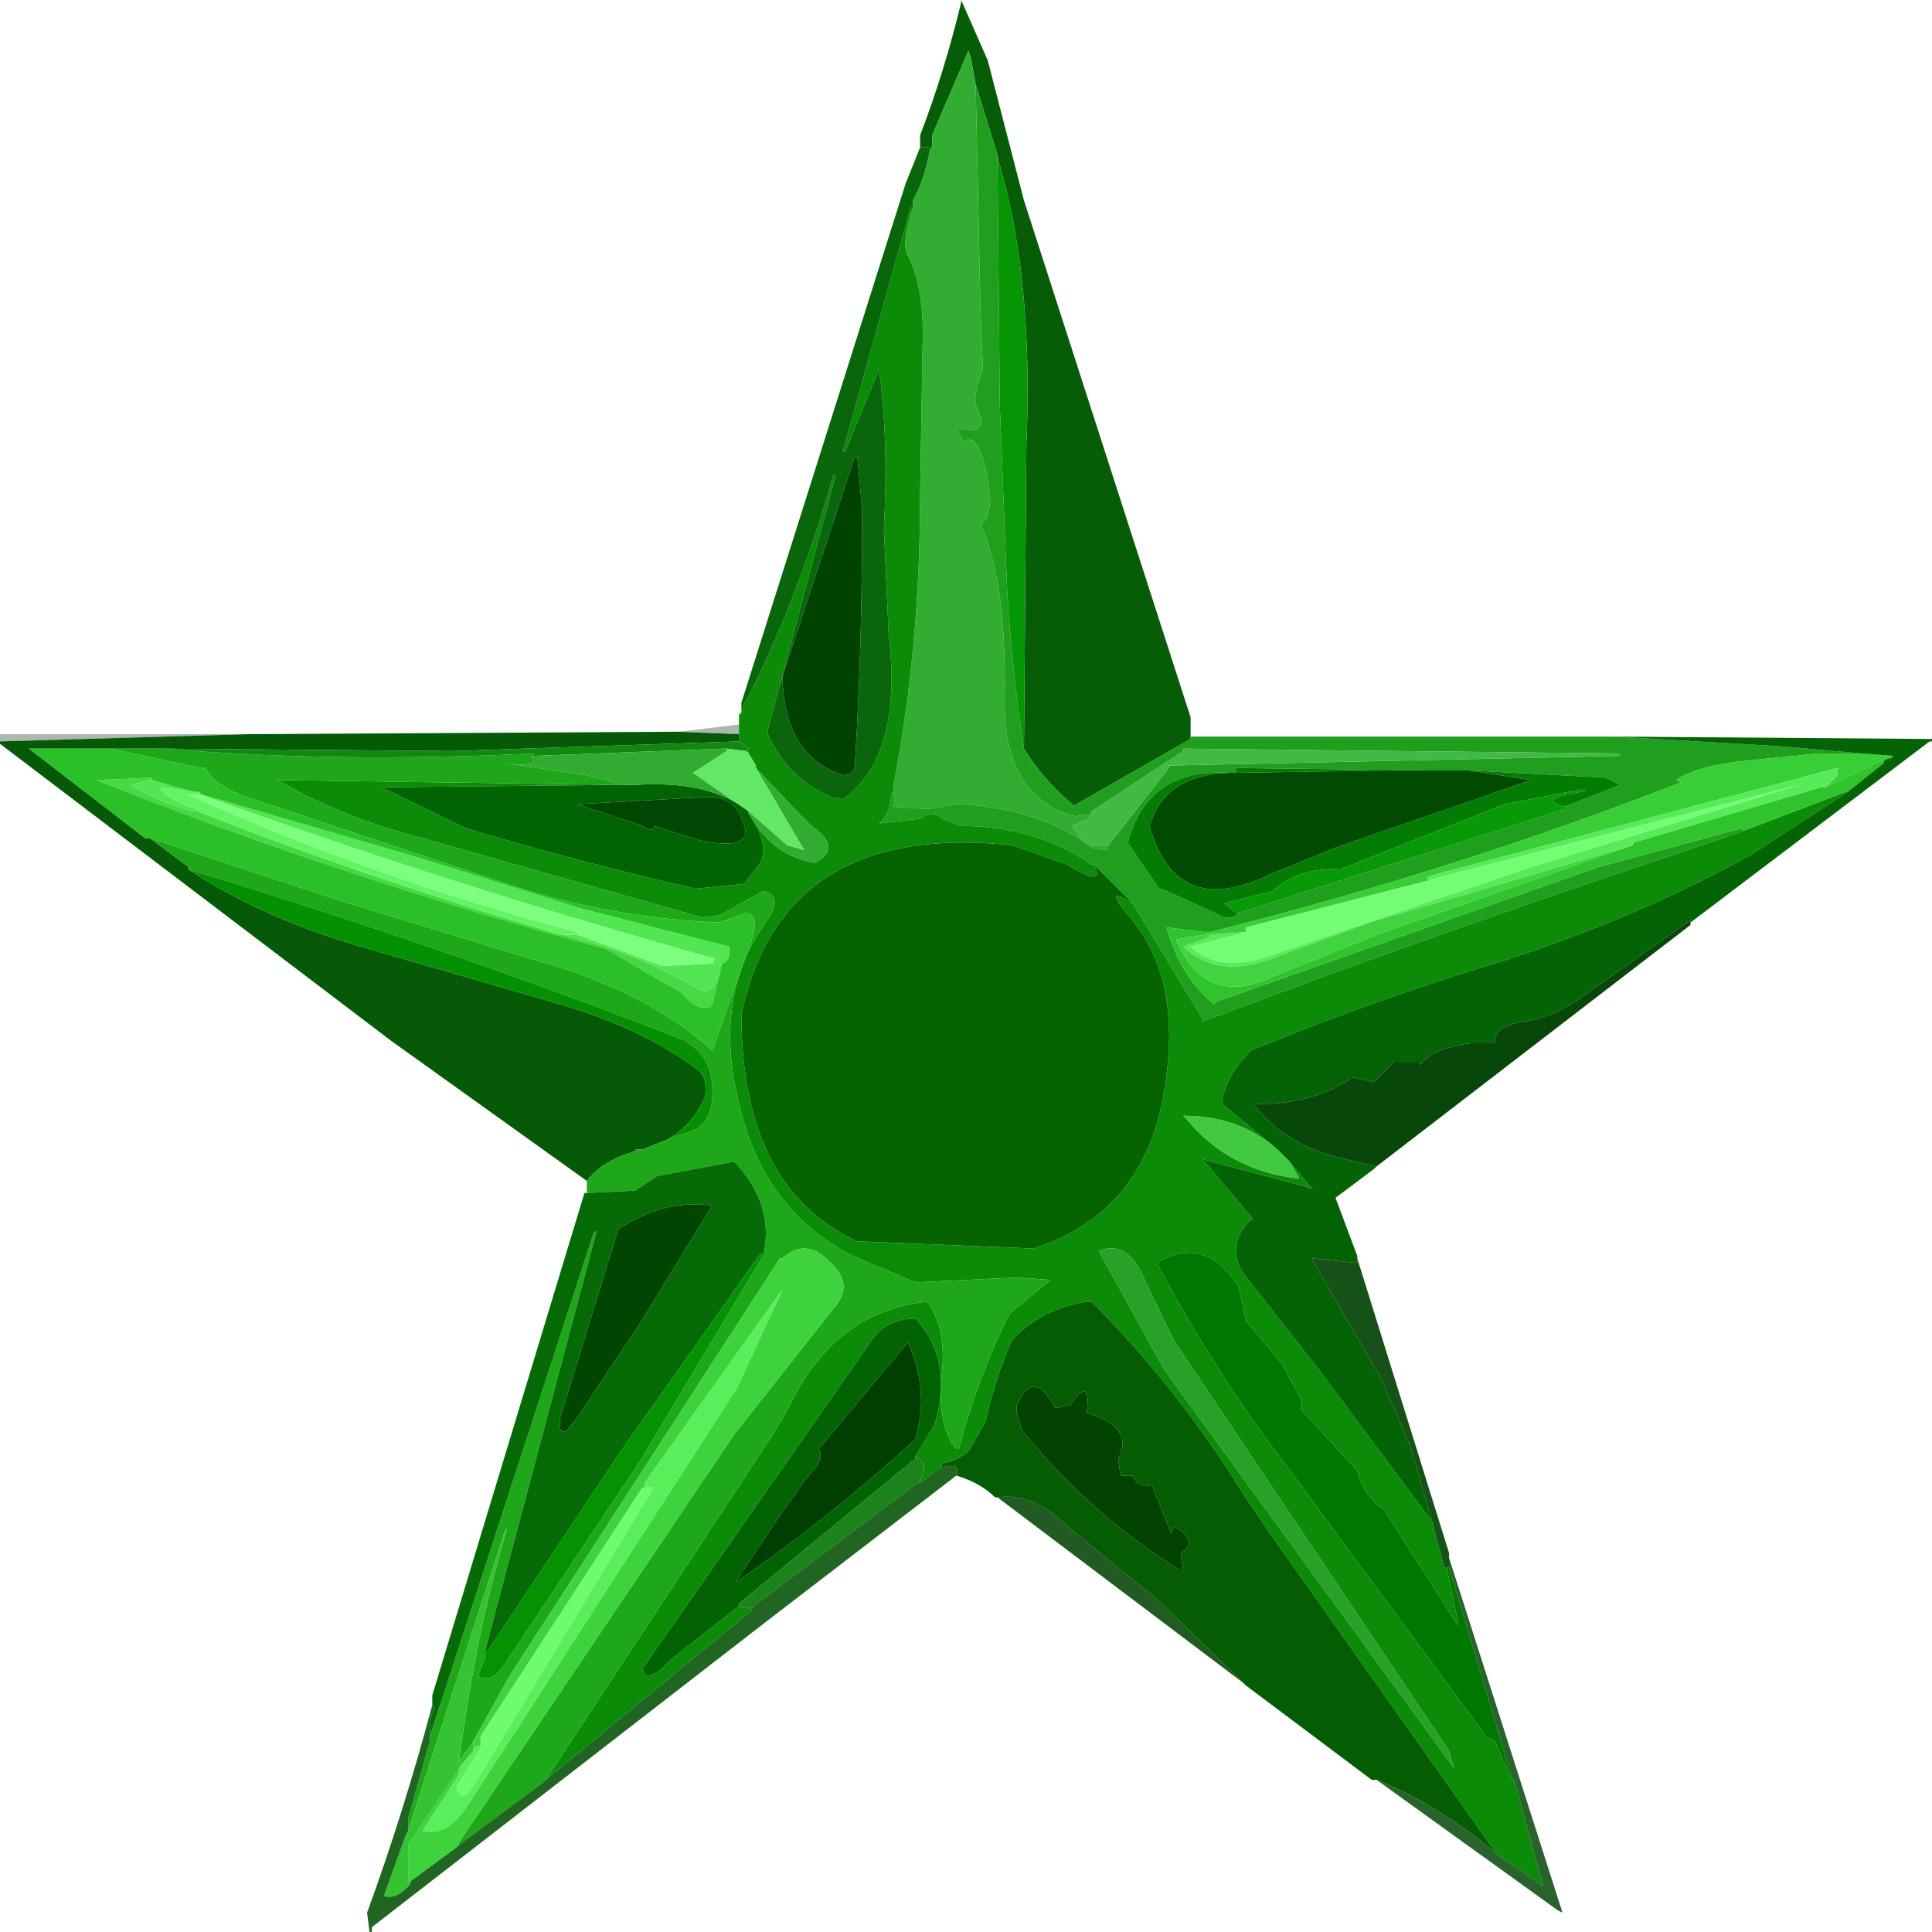 <?xml version="1.0" encoding="UTF-8" standalone="no"?>
<svg xmlns:xlink="http://www.w3.org/1999/xlink" height="40.0px" width="40.0px" xmlns="http://www.w3.org/2000/svg">
  <g transform="matrix(1.0, 0.0, 0.0, 1.0, 20.0, 20.0)">
    <path d="M-0.95 -16.95 L-0.95 -17.05 -0.95 -17.2 Q-0.45 -18.5 -0.1 -19.95 L-0.1 -20.0 0.45 -18.75 1.2 -15.85 4.65 -5.15 4.65 -4.75 4.65 -4.7 2.2 -3.3 2.2 -3.35 Q1.6 -3.85 1.2 -4.5 L1.25 -10.8 Q1.4 -14.3 0.65 -16.75 L0.65 -16.8 0.2 -18.25 0.1 -18.8 0.05 -18.95 -0.7 -17.2 -0.7 -17.05 -0.7 -16.95 -0.75 -16.95 -0.95 -16.95" fill="#025903" fill-opacity="0.973" fill-rule="evenodd" stroke="none"/>
    <path d="M-0.7 -16.95 L-0.7 -17.05 -0.7 -17.2 0.05 -18.95 0.1 -18.8 0.2 -18.25 0.3 -13.55 0.35 -12.35 Q0.1 -11.75 0.25 -11.5 0.5 -10.95 -0.2 -11.15 L-0.05 -10.85 Q0.25 -11.1 0.45 -10.1 L0.5 -9.7 Q0.5 -9.25 0.3 -9.15 0.85 -7.95 0.8 -5.45 0.8 -3.5 2.25 -3.1 L2.6 -3.15 2.55 -3.05 2.2 -2.9 2.4 -2.6 Q1.3 -3.3 -0.2 -3.35 L-0.8 -3.25 -1.55 -3.3 Q-1.45 -3.3 -1.5 -3.55 L-1.5 -3.6 -1.5 -3.7 -1.5 -3.75 Q-0.95 -6.6 -0.95 -9.75 L-0.9 -12.8 Q-0.85 -14.0 -1.2 -14.7 -1.35 -14.95 -1.1 -15.7 L-1.1 -15.8 -1.1 -15.85 Q-0.85 -16.3 -0.75 -16.9 L-0.7 -16.95 M2.95 -2.5 L2.9 -2.4 2.6 -2.45 2.55 -2.5 2.9 -2.5 2.95 -2.5" fill="#32ad31" fill-rule="evenodd" stroke="none"/>
    <path d="M0.2 -18.25 L0.65 -16.8 0.65 -16.75 0.7 -11.6 0.85 -7.8 Q0.95 -6.1 1.2 -4.5 1.6 -3.85 2.2 -3.35 L2.2 -3.3 4.65 -4.7 4.65 -4.75 13.35 -4.75 13.4 -4.75 16.85 -4.55 18.55 -4.4 17.65 -4.4 16.15 -4.25 Q15.15 -4.15 14.7 -3.85 L14.8 -3.8 Q10.2 -2.0 5.05 -0.7 L4.95 -0.7 4.15 -0.8 Q4.45 0.25 5.15 0.8 L5.15 0.75 10.25 -1.05 13.1 -2.05 16.05 -2.85 16.1 -2.8 14.95 -2.4 Q9.8 -0.7 4.9 1.15 L4.9 1.1 3.45 -1.3 3.4 -1.35 2.65 -2.1 2.6 -2.1 Q1.45 -2.9 -0.1 -2.9 L-0.5 -3.05 Q-0.65 -3.25 -0.95 -3.05 L-1.8 -2.95 Q-1.55 -3.15 -1.55 -3.6 L-1.5 -3.6 -1.5 -3.55 Q-1.45 -3.3 -1.55 -3.3 L-0.8 -3.25 -0.2 -3.35 Q1.3 -3.3 2.4 -2.6 L2.55 -2.5 2.6 -2.45 2.9 -2.4 2.95 -2.5 4.2 -4.1 4.2 -4.15 13.55 -4.35 13.5 -4.4 4.5 -4.5 4.5 -4.45 2.6 -3.2 2.6 -3.15 2.25 -3.1 Q0.8 -3.5 0.8 -5.45 0.85 -7.95 0.3 -9.15 0.5 -9.25 0.5 -9.7 L0.45 -10.1 Q0.25 -11.1 -0.05 -10.85 L-0.2 -11.15 Q0.5 -10.95 0.25 -11.5 0.1 -11.75 0.35 -12.35 L0.3 -13.55 0.2 -18.25 M5.45 -4.0 Q3.75 -4.1 3.35 -2.55 L4.0 -1.6 4.05 -1.6 5.15 -1.1 Q5.45 -0.9 5.65 -1.1 L12.4 -3.25 12.4 -3.3 13.55 -3.75 13.25 -3.9 10.4 -4.05 9.55 -4.05 5.6 -4.1 5.6 -4.0 5.5 -4.0 5.45 -4.0" fill="#1f9f1d" fill-rule="evenodd" stroke="none"/>
    <path d="M0.65 -16.75 Q1.4 -14.3 1.25 -10.8 L1.2 -4.5 Q0.95 -6.1 0.85 -7.8 L0.7 -11.6 0.65 -16.75" fill="#069504" fill-rule="evenodd" stroke="none"/>
    <path d="M2.6 -3.15 L2.6 -3.2 4.5 -4.45 4.5 -4.5 13.5 -4.4 13.55 -4.35 4.2 -4.15 4.2 -4.1 2.95 -2.5 2.9 -2.5 2.55 -2.5 2.4 -2.6 2.2 -2.9 2.55 -3.05 2.6 -3.15" fill="#41b942" fill-rule="evenodd" stroke="none"/>
    <path d="M-4.7 -5.0 L-4.7 -5.05 -4.7 -5.2 -4.65 -5.25 -4.65 -5.3 Q-3.5 -7.5 -2.75 -10.15 L-2.7 -10.15 -4.1 -4.9 -4.1 -4.8 Q-3.7 -3.9 -2.8 -3.5 L-2.55 -3.45 Q-1.3 -4.35 -1.6 -6.85 L-1.7 -9.05 Q-1.6 -10.9 -1.8 -12.35 L-2.5 -10.65 -2.55 -10.65 -1.15 -15.7 -1.1 -15.7 Q-1.35 -14.95 -1.2 -14.7 -0.85 -14.0 -0.9 -12.8 L-0.95 -9.75 Q-0.95 -6.6 -1.5 -3.75 L-1.5 -3.7 -1.5 -3.6 -1.55 -3.6 Q-1.55 -3.15 -1.8 -2.95 L-0.95 -3.05 Q-0.65 -3.25 -0.5 -3.05 L-0.1 -2.9 Q1.45 -2.9 2.6 -2.1 L2.65 -2.1 Q2.9 -1.6 2.1 -2.1 L0.95 -2.5 Q-3.8 -3.0 -4.65 1.0 -4.65 4.6 -2.25 5.7 L1.4 5.85 Q3.7 5.1 4.1 2.6 4.5 0.3 3.4 -1.0 2.8 -1.7 3.45 -1.3 L4.9 1.1 4.9 1.15 Q9.8 -0.7 14.95 -2.4 L16.1 -2.8 18.2 -3.6 18.25 -3.6 16.25 -2.3 Q13.9 -1.0 11.1 -0.1 8.45 0.7 5.9 1.75 5.35 2.3 5.3 2.85 L6.45 3.8 Q5.65 3.1 4.5 3.1 L4.55 3.15 Q5.45 4.25 6.9 4.4 L6.7 4.05 7.2 4.65 7.15 4.6 4.9 4.0 5.95 5.25 5.9 5.25 Q5.3 5.85 5.85 6.5 L7.3 8.35 9.65 11.5 9.9 12.45 9.95 12.45 10.2 13.65 10.15 13.6 8.65 11.25 Q8.25 11.0 8.1 10.45 L6.95 9.2 6.95 9.05 6.95 9.0 6.55 8.25 5.8 7.35 5.65 6.65 Q4.95 5.55 3.95 6.15 5.2 8.5 6.75 10.5 L8.85 13.35 10.7 15.85 10.75 15.95 10.95 16.05 11.3 16.85 11.35 16.85 11.95 19.05 11.0 18.4 6.4 11.9 5.75 10.95 Q4.4 8.75 2.6 6.95 L2.5 6.95 Q1.55 7.1 0.95 7.75 0.6 8.55 0.4 9.45 L0.05 10.05 Q-0.2 10.25 -0.5 10.3 L-0.5 10.4 -0.55 10.4 -0.95 10.7 -0.95 10.65 Q-0.75 10.3 -1.05 10.15 L-0.65 9.5 Q-0.25 8.15 -1.05 7.3 -1.65 7.3 -1.95 7.75 L-6.7 14.55 Q-6.6 14.9 -6.1 14.35 L-4.7 13.25 -4.5 13.3 -4.4 13.25 -4.45 13.35 -8.7 16.85 -4.0 9.7 -3.7 9.2 Q-2.75 7.15 -0.8 6.95 -0.4 7.5 -0.5 8.45 -0.6 9.55 -0.2 10.0 L-0.15 10.0 Q0.25 8.5 0.9 7.2 L1.75 6.5 1.05 6.45 -1.05 6.55 -2.35 6.0 Q-4.2 5.05 -4.7 2.85 -5.25 0.65 -4.15 -0.9 -3.75 -1.45 -4.2 -1.55 L-5.1 -1.05 -5.45 -1.0 -11.8 -2.8 Q-13.15 -3.2 -14.25 -3.85 L-7.2 -3.75 -12.1 -3.7 -10.35 -2.85 Q-8.0 -2.15 -5.6 -1.6 L-4.6 -1.7 -4.25 -2.15 Q-4.1 -2.5 -4.4 -3.0 -3.95 -2.3 -3.2 -2.15 L-3.1 -2.15 Q-2.55 -2.45 -3.2 -2.9 L-3.5 -3.2 -4.35 -4.1 -4.35 -4.15 -4.5 -4.4 -4.5 -4.5 -4.7 -4.65 -4.7 -4.75 -4.7 -4.8 -4.7 -4.9 -4.7 -5.0 M4.3 7.75 L3.7 6.5 Q3.35 5.65 2.75 5.9 L4.1 8.35 10.1 16.6 10.0 16.25 4.3 7.75" fill="#0a8b07" fill-opacity="0.996" fill-rule="evenodd" stroke="none"/>
    <path d="M2.65 -2.1 L3.4 -1.35 3.45 -1.3 Q2.8 -1.7 3.4 -1.0 4.5 0.3 4.1 2.6 3.7 5.1 1.4 5.85 L-2.25 5.7 Q-4.65 4.6 -4.65 1.0 -3.8 -3.0 0.95 -2.5 L2.1 -2.1 Q2.9 -1.6 2.65 -2.1" fill="#056400" fill-rule="evenodd" stroke="none"/>
    <path d="M5.65 -1.1 Q5.45 -0.9 5.15 -1.1 L4.05 -1.6 4.0 -1.6 3.35 -2.55 Q3.75 -4.1 5.45 -4.0 4.1 -3.95 3.8 -2.9 4.35 -0.95 6.3 -1.9 L7.65 -2.45 11.7 -3.85 10.4 -4.05 13.25 -3.9 13.55 -3.75 12.4 -3.3 Q11.8 -3.45 12.7 -3.6 12.95 -3.65 12.7 -3.65 L11.15 -3.35 7.75 -2.0 Q6.9 -2.05 6.35 -1.55 L5.35 -1.3 5.6 -1.1 5.65 -1.1 M5.6 -4.0 L5.6 -4.1 9.55 -4.05 8.8 -4.05 5.6 -4.0" fill="#047c04" fill-rule="evenodd" stroke="none"/>
    <path d="M5.05 -0.7 Q10.2 -2.0 14.8 -3.8 L14.7 -3.85 Q15.15 -4.15 16.15 -4.25 L17.65 -4.4 18.55 -4.4 19.2 -4.35 19.15 -4.3 19.1 -4.3 19.0 -4.25 18.95 -4.25 17.8 -3.7 18.05 -3.95 18.05 -4.1 9.55 -1.85 9.55 -1.75 9.5 -1.75 5.8 -0.8 5.8 -0.7 5.75 -0.7 5.05 -0.65 5.05 -0.7" fill="#38ce35" fill-rule="evenodd" stroke="none"/>
    <path d="M16.1 -2.8 L16.05 -2.85 13.1 -2.05 10.25 -1.05 5.15 0.75 5.15 0.8 Q4.45 0.25 4.15 -0.8 L4.95 -0.7 5.05 -0.7 5.05 -0.65 4.95 -0.65 4.35 -0.55 Q4.95 0.9 6.4 0.2 L8.65 -0.7 13.8 -2.5 13.8 -2.55 17.7 -3.7 17.8 -3.7 18.95 -4.25 19.0 -4.25 19.0 -4.2 18.25 -3.6 18.2 -3.6 16.1 -2.8" fill="#2fc42c" fill-rule="evenodd" stroke="none"/>
    <path d="M5.05 -0.65 L5.05 -0.6 4.5 -0.4 Q5.25 0.3 6.45 -0.2 L8.35 -0.9 13.8 -2.5 8.65 -0.7 6.4 0.2 Q4.95 0.9 4.35 -0.55 L4.95 -0.65 5.05 -0.65" fill="#41d440" fill-rule="evenodd" stroke="none"/>
    <path d="M13.8 -2.5 L8.35 -0.9 6.45 -0.2 Q5.25 0.3 4.5 -0.4 L5.05 -0.6 5.05 -0.65 5.75 -0.7 5.8 -0.7 4.65 -0.4 Q5.25 0.15 6.25 -0.2 L11.7 -2.05 17.25 -3.75 9.65 -1.8 9.55 -1.75 9.55 -1.85 18.05 -4.1 18.05 -3.95 17.8 -3.7 17.7 -3.7 13.8 -2.55 13.8 -2.5" fill="#58eb59" fill-rule="evenodd" stroke="none"/>
    <path d="M10.4 -4.05 L11.7 -3.85 7.65 -2.45 6.3 -1.9 Q4.35 -0.95 3.8 -2.9 4.1 -3.95 5.45 -4.0 L5.5 -4.0 5.6 -4.0 8.8 -4.05 9.55 -4.05 10.4 -4.05" fill="#004b01" fill-rule="evenodd" stroke="none"/>
    <path d="M5.65 -1.1 L5.6 -1.1 5.35 -1.3 6.35 -1.55 Q6.9 -2.05 7.75 -2.0 L11.15 -3.35 12.7 -3.65 Q12.95 -3.65 12.7 -3.6 11.8 -3.45 12.4 -3.3 L12.4 -3.25 5.65 -1.1" fill="#089906" fill-rule="evenodd" stroke="none"/>
    <path d="M9.55 -1.75 L9.65 -1.8 17.25 -3.75 11.7 -2.05 6.25 -0.2 Q5.25 0.15 4.65 -0.4 L5.8 -0.7 5.8 -0.8 9.5 -1.75 9.55 -1.75" fill="#74fc74" fill-rule="evenodd" stroke="none"/>
    <path d="M13.4 -4.75 L20.0 -4.7 20.0 -4.65 19.95 -4.65 15.0 -0.9 15.0 -0.95 12.95 0.5 Q12.25 1.05 11.55 1.15 10.9 1.25 10.95 1.6 L10.45 1.6 Q9.65 1.7 9.4 2.05 L9.4 2.0 8.85 2.0 8.45 2.4 7.95 2.3 7.95 2.35 Q7.05 2.9 5.95 2.85 6.55 3.65 7.65 3.95 L8.5 4.15 8.45 4.2 7.65 4.8 8.1 6.0 8.1 6.05 8.1 6.15 7.15 6.05 8.6 8.55 9.2 9.95 9.65 11.5 7.3 8.35 5.85 6.5 Q5.3 5.85 5.9 5.25 L5.95 5.25 4.9 4.0 7.15 4.6 7.2 4.65 6.7 4.05 6.45 3.8 5.3 2.85 Q5.35 2.3 5.9 1.75 8.45 0.7 11.1 -0.1 13.9 -1.0 16.25 -2.3 L18.25 -3.6 19.0 -4.2 19.0 -4.25 19.1 -4.3 19.15 -4.3 19.2 -4.35 18.55 -4.4 16.85 -4.55 13.4 -4.75" fill="#016103" fill-opacity="0.988" fill-rule="evenodd" stroke="none"/>
    <path d="M15.0 -0.9 L15.0 -0.85 8.5 4.15 7.65 3.95 Q6.55 3.65 5.95 2.85 7.05 2.9 7.95 2.35 L7.95 2.3 8.45 2.4 8.85 2.0 9.4 2.0 9.4 2.05 Q9.65 1.7 10.45 1.6 L10.95 1.6 Q10.9 1.25 11.55 1.15 12.25 1.05 12.95 0.5 L15.0 -0.95 15.0 -0.9" fill="#024204" fill-opacity="0.969" fill-rule="evenodd" stroke="none"/>
    <path d="M-0.95 -16.95 L-0.75 -16.95 -0.7 -16.95 -0.75 -16.9 Q-0.85 -16.3 -1.1 -15.85 L-1.1 -15.8 -1.1 -15.7 -1.15 -15.7 -2.55 -10.65 -2.5 -10.65 -1.8 -12.35 Q-1.6 -10.9 -1.7 -9.05 L-1.6 -6.85 Q-1.3 -4.35 -2.55 -3.45 L-2.8 -3.5 Q-3.7 -3.9 -4.1 -4.8 L-4.1 -4.9 -2.7 -10.15 -2.75 -10.15 Q-3.5 -7.5 -4.65 -5.3 L-4.65 -5.4 -4.65 -5.45 -1.25 -16.2 -0.95 -16.95 M-2.15 -9.45 L-2.25 -10.55 -2.3 -10.55 -3.8 -6.0 -3.8 -5.95 Q-3.75 -4.35 -2.55 -3.95 -2.3 -3.95 -2.3 -4.2 -2.15 -6.5 -2.15 -9.45" fill="#036205" fill-opacity="0.969" fill-rule="evenodd" stroke="none"/>
    <path d="M-7.85 4.45 L-11.9 1.55 -20.0 -4.6 -20.0 -4.65 -14.85 -4.8 -6.05 -4.85 -5.95 -4.85 -4.7 -4.8 -4.7 -4.75 -4.7 -4.65 -10.65 -4.45 -16.6 -4.5 -16.7 -4.5 -17.7 -4.5 -17.75 -4.5 -19.4 -4.5 -17.0 -2.65 -16.9 -2.65 -16.1 -2.05 -16.1 -2.0 Q-14.5 -0.95 -12.35 -0.35 L-8.55 0.75 Q-6.75 1.25 -5.55 2.15 -5.35 2.3 -5.4 2.7 -5.65 3.3 -6.2 3.6 L-6.7 3.8 -6.8 3.8 -6.85 3.8 -6.85 3.85 -6.9 3.85 Q-7.55 4.05 -7.85 4.45" fill="#025704" fill-opacity="0.984" fill-rule="evenodd" stroke="none"/>
    <path d="M-7.85 4.7 L-7.85 4.65 -7.85 4.45 Q-7.55 4.05 -6.9 3.85 L-6.85 3.85 -6.8 3.8 -6.7 3.8 -6.2 3.6 -5.65 3.4 Q-5.25 3.25 -5.25 2.6 -5.25 1.9 -5.75 1.6 L-5.8 1.55 Q-10.8 -0.4 -16.1 -2.0 L-16.1 -2.05 -16.9 -2.65 -12.95 -1.35 -8.85 -0.1 Q-6.65 0.5 -5.25 1.75 L-4.55 -0.25 Q-4.2 -1.05 -4.55 -1.1 L-5.1 -0.9 Q-7.5 -1.0 -9.65 -1.75 L-14.75 -3.45 Q-15.55 -3.7 -15.75 -4.1 L-15.85 -4.1 -17.7 -4.5 -16.7 -4.5 -16.6 -4.5 Q-13.05 -4.2 -8.95 -4.4 L-8.95 -4.35 -9.0 -4.35 Q-8.8 -4.1 -9.55 -4.2 L-7.85 -3.95 -7.1 -3.75 -7.2 -3.75 -14.25 -3.85 Q-13.15 -3.2 -11.8 -2.8 L-5.45 -1.0 -5.1 -1.05 -4.2 -1.55 Q-3.75 -1.45 -4.15 -0.9 -5.25 0.65 -4.7 2.85 -4.2 5.05 -2.35 6.0 L-1.05 6.55 1.05 6.45 1.75 6.5 0.9 7.2 Q0.25 8.5 -0.15 10.0 L-0.2 10.0 Q-0.6 9.55 -0.5 8.45 -0.4 7.5 -0.8 6.95 -2.75 7.15 -3.7 9.2 L-4.0 9.7 -8.7 16.85 -8.75 16.9 -10.5 18.2 -10.5 18.15 -4.8 9.7 -2.75 7.1 Q-2.3 6.6 -2.8 6.15 -3.3 5.6 -3.8 6.05 L-3.85 6.05 -9.45 14.7 -10.2 16.05 -10.45 16.4 -10.5 16.5 Q-10.15 13.8 -9.5 11.65 L-9.55 11.7 -11.55 17.9 -11.55 17.8 -11.55 17.65 -11.1 16.05 -11.1 15.95 -7.7 5.5 -7.65 5.5 -9.95 14.15 -9.95 14.25 -9.95 14.3 -10.1 14.7 Q-9.8 14.9 -9.45 14.3 L-6.75 10.25 -4.2 6.0 Q-3.95 4.95 -4.8 4.05 L-6.4 4.35 -6.85 4.65 -7.85 4.7" fill="#1da719" fill-rule="evenodd" stroke="none"/>
    <path d="M-16.85 -3.85 L-16.9 -3.85 -17.3 -3.75 Q-16.75 -3.4 -16.0 -3.2 L-15.9 -3.2 Q-12.35 -1.8 -8.4 -0.65 L-8.35 -0.65 Q-6.75 -0.25 -5.6 0.45 -5.2 0.7 -5.1 0.05 L-5.05 -0.05 -5.25 0.8 -5.3 0.85 Q-5.55 0.95 -5.9 0.55 L-7.45 -0.35 Q-13.0 -1.85 -18.0 -3.85 L-16.85 -3.9 -16.85 -3.85" fill="#46d945" fill-rule="evenodd" stroke="none"/>
    <path d="M-15.9 -3.2 L-16.0 -3.2 Q-16.75 -3.4 -17.3 -3.75 L-16.9 -3.85 -16.85 -3.85 -11.35 -2.25 -8.0 -1.2 -4.9 -0.4 -4.9 -0.25 Q-4.9 -0.1 -5.05 -0.05 L-5.1 0.05 Q-5.2 0.7 -5.6 0.45 -6.75 -0.25 -8.35 -0.65 L-8.1 -0.65 -8.05 -0.65 -6.95 -0.25 -6.3 0.0 -5.25 -0.05 -5.2 -0.15 Q-10.75 -1.7 -15.85 -3.55 L-15.85 -3.6 -16.7 -3.7 Q-16.45 -3.4 -15.95 -3.25 L-15.9 -3.2" fill="#53e653" fill-rule="evenodd" stroke="none"/>
    <path d="M-16.85 -3.85 L-16.85 -3.9 -18.0 -3.85 Q-13.0 -1.85 -7.45 -0.35 L-5.9 0.55 Q-5.55 0.95 -5.3 0.85 L-5.25 0.8 -5.05 -0.05 Q-4.9 -0.1 -4.9 -0.25 L-4.9 -0.4 -8.0 -1.2 -11.35 -2.25 -16.85 -3.85 M-17.7 -4.5 L-15.85 -4.1 -15.75 -4.1 Q-15.55 -3.7 -14.75 -3.45 L-9.65 -1.75 Q-7.5 -1.0 -5.1 -0.9 L-4.55 -1.1 Q-4.2 -1.05 -4.55 -0.25 L-5.25 1.75 Q-6.65 0.5 -8.85 -0.1 L-12.95 -1.35 -16.9 -2.65 -17.0 -2.65 -19.4 -4.5 -17.75 -4.5 -17.7 -4.5" fill="#2bc027" fill-rule="evenodd" stroke="none"/>
    <path d="M-8.35 -0.65 L-8.4 -0.65 Q-12.35 -1.8 -15.9 -3.2 L-15.95 -3.25 Q-16.45 -3.4 -16.7 -3.7 L-15.85 -3.6 -15.85 -3.55 -15.9 -3.55 -16.1 -3.55 Q-12.35 -1.85 -8.05 -0.7 L-8.05 -0.65 -8.1 -0.65 -8.35 -0.65" fill="#62f463" fill-rule="evenodd" stroke="none"/>
    <path d="M-15.85 -3.55 Q-10.75 -1.7 -5.2 -0.15 L-5.25 -0.05 -6.3 0.0 -6.95 -0.25 -8.05 -0.65 -8.05 -0.7 Q-12.35 -1.85 -16.1 -3.55 L-15.9 -3.55 -15.85 -3.55" fill="#7efe7e" fill-rule="evenodd" stroke="none"/>
    <path d="M-20.0 -4.65 L-20.0 -4.75 -20.0 -4.8 -14.85 -4.8 -20.0 -4.65 M-5.95 -4.85 L-4.7 -5.0 -4.7 -4.9 -4.7 -4.8 -5.95 -4.85" fill="#223a26" fill-opacity="0.365" fill-rule="evenodd" stroke="none"/>
    <path d="M-4.4 -3.0 Q-4.1 -2.5 -4.25 -2.15 L-4.6 -1.7 -5.6 -1.6 Q-8.0 -2.15 -10.35 -2.85 L-12.1 -3.7 -7.2 -3.75 -7.1 -3.75 -6.95 -3.75 -6.85 -3.75 Q-5.3 -3.85 -4.5 -3.2 L-4.5 -3.15 -4.4 -3.0 M-6.15 -2.8 L-5.5 -2.6 Q-4.3 -2.35 -4.65 -3.05 -4.8 -3.5 -5.35 -3.5 L-8.05 -3.35 -6.7 -2.9 Q-6.5 -2.75 -6.45 -2.9 L-6.15 -2.8" fill="#006402" fill-rule="evenodd" stroke="none"/>
    <path d="M-16.1 -2.0 Q-10.8 -0.4 -5.8 1.55 L-5.75 1.6 Q-5.25 1.9 -5.25 2.6 -5.25 3.25 -5.65 3.4 L-6.2 3.6 Q-5.65 3.3 -5.4 2.7 -5.35 2.3 -5.55 2.15 -6.75 1.25 -8.55 0.75 L-12.35 -0.35 Q-14.5 -0.95 -16.1 -2.0 M-6.8 3.8 L-6.85 3.85 -6.85 3.8 -6.8 3.8" fill="#059003" fill-rule="evenodd" stroke="none"/>
    <path d="M-16.6 -4.5 L-10.65 -4.45 -4.7 -4.65 -4.5 -4.5 -4.5 -4.4 -4.55 -4.45 -4.95 -4.5 -5.05 -4.5 -8.95 -4.35 -8.95 -4.4 Q-13.05 -4.2 -16.6 -4.5" fill="#128712" fill-rule="evenodd" stroke="none"/>
    <path d="M-2.15 -9.45 Q-2.15 -6.5 -2.3 -4.2 -2.3 -3.95 -2.55 -3.95 -3.75 -4.35 -3.8 -5.95 L-3.8 -6.0 -2.3 -10.55 -2.25 -10.55 -2.15 -9.45" fill="#004301" fill-rule="evenodd" stroke="none"/>
    <path d="M-4.4 -3.0 L-4.5 -3.15 -4.5 -3.2 Q-5.3 -3.85 -6.85 -3.75 L-6.95 -3.75 -7.1 -3.75 -7.85 -3.95 -9.55 -4.2 Q-8.8 -4.1 -9.0 -4.35 L-8.95 -4.35 -5.05 -4.5 -4.95 -4.5 -4.95 -4.45 -5.65 -4.0 -4.5 -3.2 -3.7 -2.5 -3.35 -2.4 -4.35 -4.1 -3.5 -3.2 -3.2 -2.9 Q-2.55 -2.45 -3.1 -2.15 L-3.2 -2.15 Q-3.95 -2.3 -4.4 -3.0" fill="#31ab30" fill-rule="evenodd" stroke="none"/>
    <path d="M-6.15 -2.8 L-6.45 -2.9 Q-6.5 -2.75 -6.7 -2.9 L-8.05 -3.35 -5.35 -3.5 Q-4.8 -3.5 -4.65 -3.05 -4.3 -2.35 -5.5 -2.6 L-6.15 -2.8" fill="#004701" fill-rule="evenodd" stroke="none"/>
    <path d="M-4.95 -4.5 L-4.55 -4.45 -4.5 -4.4 -4.35 -4.15 -4.35 -4.1 -3.35 -2.4 -3.7 -2.5 -4.5 -3.2 -5.65 -4.0 -4.95 -4.45 -4.95 -4.5" fill="#62e864" fill-rule="evenodd" stroke="none"/>
    <path d="M-11.05 15.3 L-11.05 15.2 -11.05 15.1 -7.9 4.7 -7.85 4.7 -6.85 4.65 -6.4 4.35 -4.8 4.05 Q-3.95 4.95 -4.2 6.0 L-4.25 5.95 -7.15 10.05 -9.95 14.25 -9.95 14.15 -7.65 5.5 -7.7 5.5 -11.1 15.95 -11.1 15.9 -11.1 15.6 -11.0 15.35 -11.05 15.3 M-5.25 4.95 L-5.35 4.95 Q-6.3 4.85 -7.2 5.45 L-8.4 9.35 Q-8.45 9.75 -8.25 9.6 L-8.05 9.35 -6.75 7.4 -5.25 4.95" fill="#036904" fill-opacity="0.984" fill-rule="evenodd" stroke="none"/>
    <path d="M-9.95 14.25 L-7.15 10.05 -4.25 5.95 -4.2 6.0 -6.75 10.25 -9.45 14.3 Q-9.8 14.9 -10.1 14.7 L-9.95 14.3 -9.95 14.25" fill="#049203" fill-rule="evenodd" stroke="none"/>
    <path d="M-10.2 16.05 L-9.45 14.7 -3.85 6.05 -3.8 6.05 Q-3.3 5.6 -2.8 6.15 -2.3 6.6 -2.75 7.1 L-4.8 9.7 -10.5 18.15 -10.5 18.2 -10.55 18.25 -11.5 18.95 -11.55 18.95 -11.55 18.2 -10.55 16.7 -10.5 16.7 -10.5 16.75 -11.25 17.9 Q-10.75 18.05 -10.3 17.35 L-4.75 8.75 -3.8 6.7 -6.65 10.7 -6.65 10.8 -6.7 10.8 -10.05 15.95 -10.05 16.05 -10.05 16.15 -10.1 16.15 -10.2 16.2 -10.2 16.15 -10.2 16.05" fill="#3ed33c" fill-rule="evenodd" stroke="none"/>
    <path d="M-5.25 4.95 L-6.75 7.4 -8.05 9.35 -8.25 9.6 Q-8.45 9.75 -8.4 9.35 L-7.2 5.45 Q-6.3 4.85 -5.35 4.95 L-5.25 4.95" fill="#004601" fill-rule="evenodd" stroke="none"/>
    <path d="M-10.05 16.15 L-10.05 16.05 -10.05 15.95 -6.7 10.8 -6.65 10.8 Q-6.45 10.75 -6.5 10.85 L-10.15 16.9 Q-10.45 17.4 -10.55 17.0 L-10.05 16.2 -10.05 16.15" fill="#6efb6f" fill-rule="evenodd" stroke="none"/>
    <path d="M-10.2 16.2 L-10.1 16.15 -10.05 16.15 -10.05 16.2 -10.55 17.0 Q-10.45 17.4 -10.15 16.9 L-6.5 10.85 Q-6.45 10.75 -6.65 10.8 L-6.65 10.7 -3.8 6.7 -4.75 8.75 -10.3 17.35 Q-10.75 18.05 -11.25 17.9 L-10.5 16.75 -10.5 16.7 -10.5 16.6 -10.2 16.25 -10.2 16.2" fill="#5bee5b" fill-rule="evenodd" stroke="none"/>
    <path d="M-10.2 16.05 L-10.2 16.15 -10.2 16.2 -10.2 16.25 -10.5 16.6 -10.5 16.7 -10.55 16.7 -11.55 18.2 -11.55 18.95 -11.5 18.95 -11.5 19.0 Q-11.8 19.35 -12.05 19.25 L-11.6 18.0 -11.55 17.9 -9.55 11.7 -9.5 11.65 Q-10.15 13.8 -10.5 16.5 L-10.45 16.4 -10.2 16.05" fill="#35c334" fill-rule="evenodd" stroke="none"/>
    <path d="M-4.7 13.25 L-6.1 14.35 Q-6.6 14.9 -6.7 14.55 L-1.95 7.75 Q-1.65 7.3 -1.05 7.3 -0.25 8.15 -0.65 9.5 L-1.05 10.15 -1.05 10.2 -4.7 13.2 -4.7 13.25 M-1.2 7.8 L-1.25 7.85 -3.05 10.0 Q-2.9 10.2 -3.3 10.6 L-3.8 11.3 -4.7 12.65 -4.75 12.75 Q-2.8 11.4 -1.05 9.8 -0.75 8.8 -1.2 7.8" fill="#016302" fill-rule="evenodd" stroke="none"/>
    <path d="M-1.2 7.8 Q-0.75 8.8 -1.05 9.8 -2.8 11.4 -4.75 12.75 L-4.7 12.65 -3.8 11.3 -3.3 10.6 Q-2.9 10.2 -3.05 10.0 L-1.25 7.85 -1.2 7.8" fill="#003f01" fill-rule="evenodd" stroke="none"/>
    <path d="M-4.4 13.25 L-4.5 13.3 -4.7 13.25 -4.7 13.2 -1.05 10.2 -1.05 10.15 Q-0.75 10.3 -0.95 10.65 L-0.95 10.7 -1.0 10.7 -4.4 13.25" fill="#1b831a" fill-rule="evenodd" stroke="none"/>
    <path d="M-0.2 10.55 L-4.3 13.7 -12.3 19.9 -12.3 20.0 -12.35 20.0 -12.4 19.6 Q-11.65 17.55 -11.05 15.3 L-11.0 15.35 -11.1 15.6 -11.1 15.9 -11.1 15.95 -11.1 16.05 -11.55 17.65 -11.55 17.8 -11.55 17.9 -11.6 18.0 -12.05 19.25 Q-11.8 19.35 -11.5 19.0 L-11.5 18.95 -10.55 18.25 -10.5 18.2 -8.75 16.9 -8.7 16.85 -4.45 13.35 -4.4 13.25 -1.0 10.7 -0.95 10.7 -0.55 10.4 -0.5 10.4 Q-0.1 10.25 -0.2 10.55" fill="#08560b" fill-opacity="0.902" fill-rule="evenodd" stroke="none"/>
    <path d="M8.5 16.85 L8.4 16.85 5.8 14.9 4.0 13.15 2.1 11.6 Q1.4 10.9 0.65 11.0 L0.6 11.0 Q0.3 10.7 -0.2 10.55 -0.1 10.25 -0.5 10.4 L-0.5 10.3 Q-0.2 10.25 0.05 10.05 L0.4 9.45 Q0.6 8.55 0.95 7.75 1.55 7.1 2.5 6.95 L2.6 6.95 Q4.4 8.75 5.75 10.95 L6.4 11.9 11.0 18.4 10.95 18.35 Q9.75 17.35 8.5 16.85 M1.85 9.15 Q1.4 8.3 1.05 9.1 L1.05 9.25 1.15 9.6 Q2.6 11.4 4.5 12.55 L4.45 12.2 4.45 12.15 Q4.85 11.9 4.3 11.6 L4.25 11.75 3.85 10.75 Q3.55 10.8 3.45 10.55 L3.2 10.55 3.15 10.2 Q3.5 9.55 2.5 9.25 2.6 8.45 2.15 9.1 L1.85 9.15" fill="#045c02" fill-opacity="0.996" fill-rule="evenodd" stroke="none"/>
    <path d="M6.45 3.8 L6.7 4.05 6.9 4.4 Q5.45 4.25 4.55 3.15 L4.5 3.1 Q5.65 3.1 6.45 3.8" fill="#40c941" fill-rule="evenodd" stroke="none"/>
    <path d="M8.1 6.05 L10.0 12.15 10.0 12.25 10.0 12.4 10.0 12.45 9.95 12.45 9.9 12.45 9.65 11.5 9.2 9.95 8.6 8.55 7.15 6.05 8.1 6.15 8.1 6.05" fill="#054407" fill-opacity="0.929" fill-rule="evenodd" stroke="none"/>
    <path d="M4.3 7.75 L10.0 16.25 10.1 16.6 4.1 8.35 2.75 5.9 Q3.35 5.65 3.7 6.5 L4.3 7.75" fill="#29a027" fill-rule="evenodd" stroke="none"/>
    <path d="M1.85 9.15 L2.15 9.1 Q2.6 8.45 2.5 9.25 3.5 9.55 3.15 10.2 L3.2 10.55 3.45 10.55 Q3.55 10.8 3.85 10.75 L4.25 11.75 4.3 11.6 Q4.85 11.9 4.45 12.15 L4.45 12.2 4.5 12.55 Q2.6 11.4 1.15 9.6 L1.05 9.25 1.05 9.1 Q1.4 8.3 1.85 9.15" fill="#034300" fill-rule="evenodd" stroke="none"/>
    <path d="M5.8 14.9 L5.75 14.85 0.65 11.0 Q1.4 10.9 2.1 11.6 L4.0 13.15 5.8 14.9" fill="#08470a" fill-opacity="0.894" fill-rule="evenodd" stroke="none"/>
    <path d="M11.35 16.85 L11.3 16.85 10.95 16.05 10.75 15.95 10.7 15.85 8.85 13.35 6.75 10.5 Q5.2 8.5 3.95 6.15 4.95 5.55 5.65 6.65 L5.8 7.35 6.55 8.25 6.95 9.0 6.95 9.05 6.95 9.2 8.1 10.45 Q8.25 11.0 8.65 11.25 L10.15 13.6 10.2 13.65 9.95 12.45 10.0 12.45 11.3 16.8 11.35 16.85" fill="#007700" fill-rule="evenodd" stroke="none"/>
    <path d="M10.0 12.25 L12.35 19.6 12.25 19.55 8.5 16.85 Q9.75 17.35 10.95 18.35 L11.0 18.4 11.95 19.05 11.35 16.85 11.3 16.8 10.0 12.45 10.0 12.4 10.0 12.25" fill="#0a4c0d" fill-opacity="0.871" fill-rule="evenodd" stroke="none"/>
  </g>
</svg>
